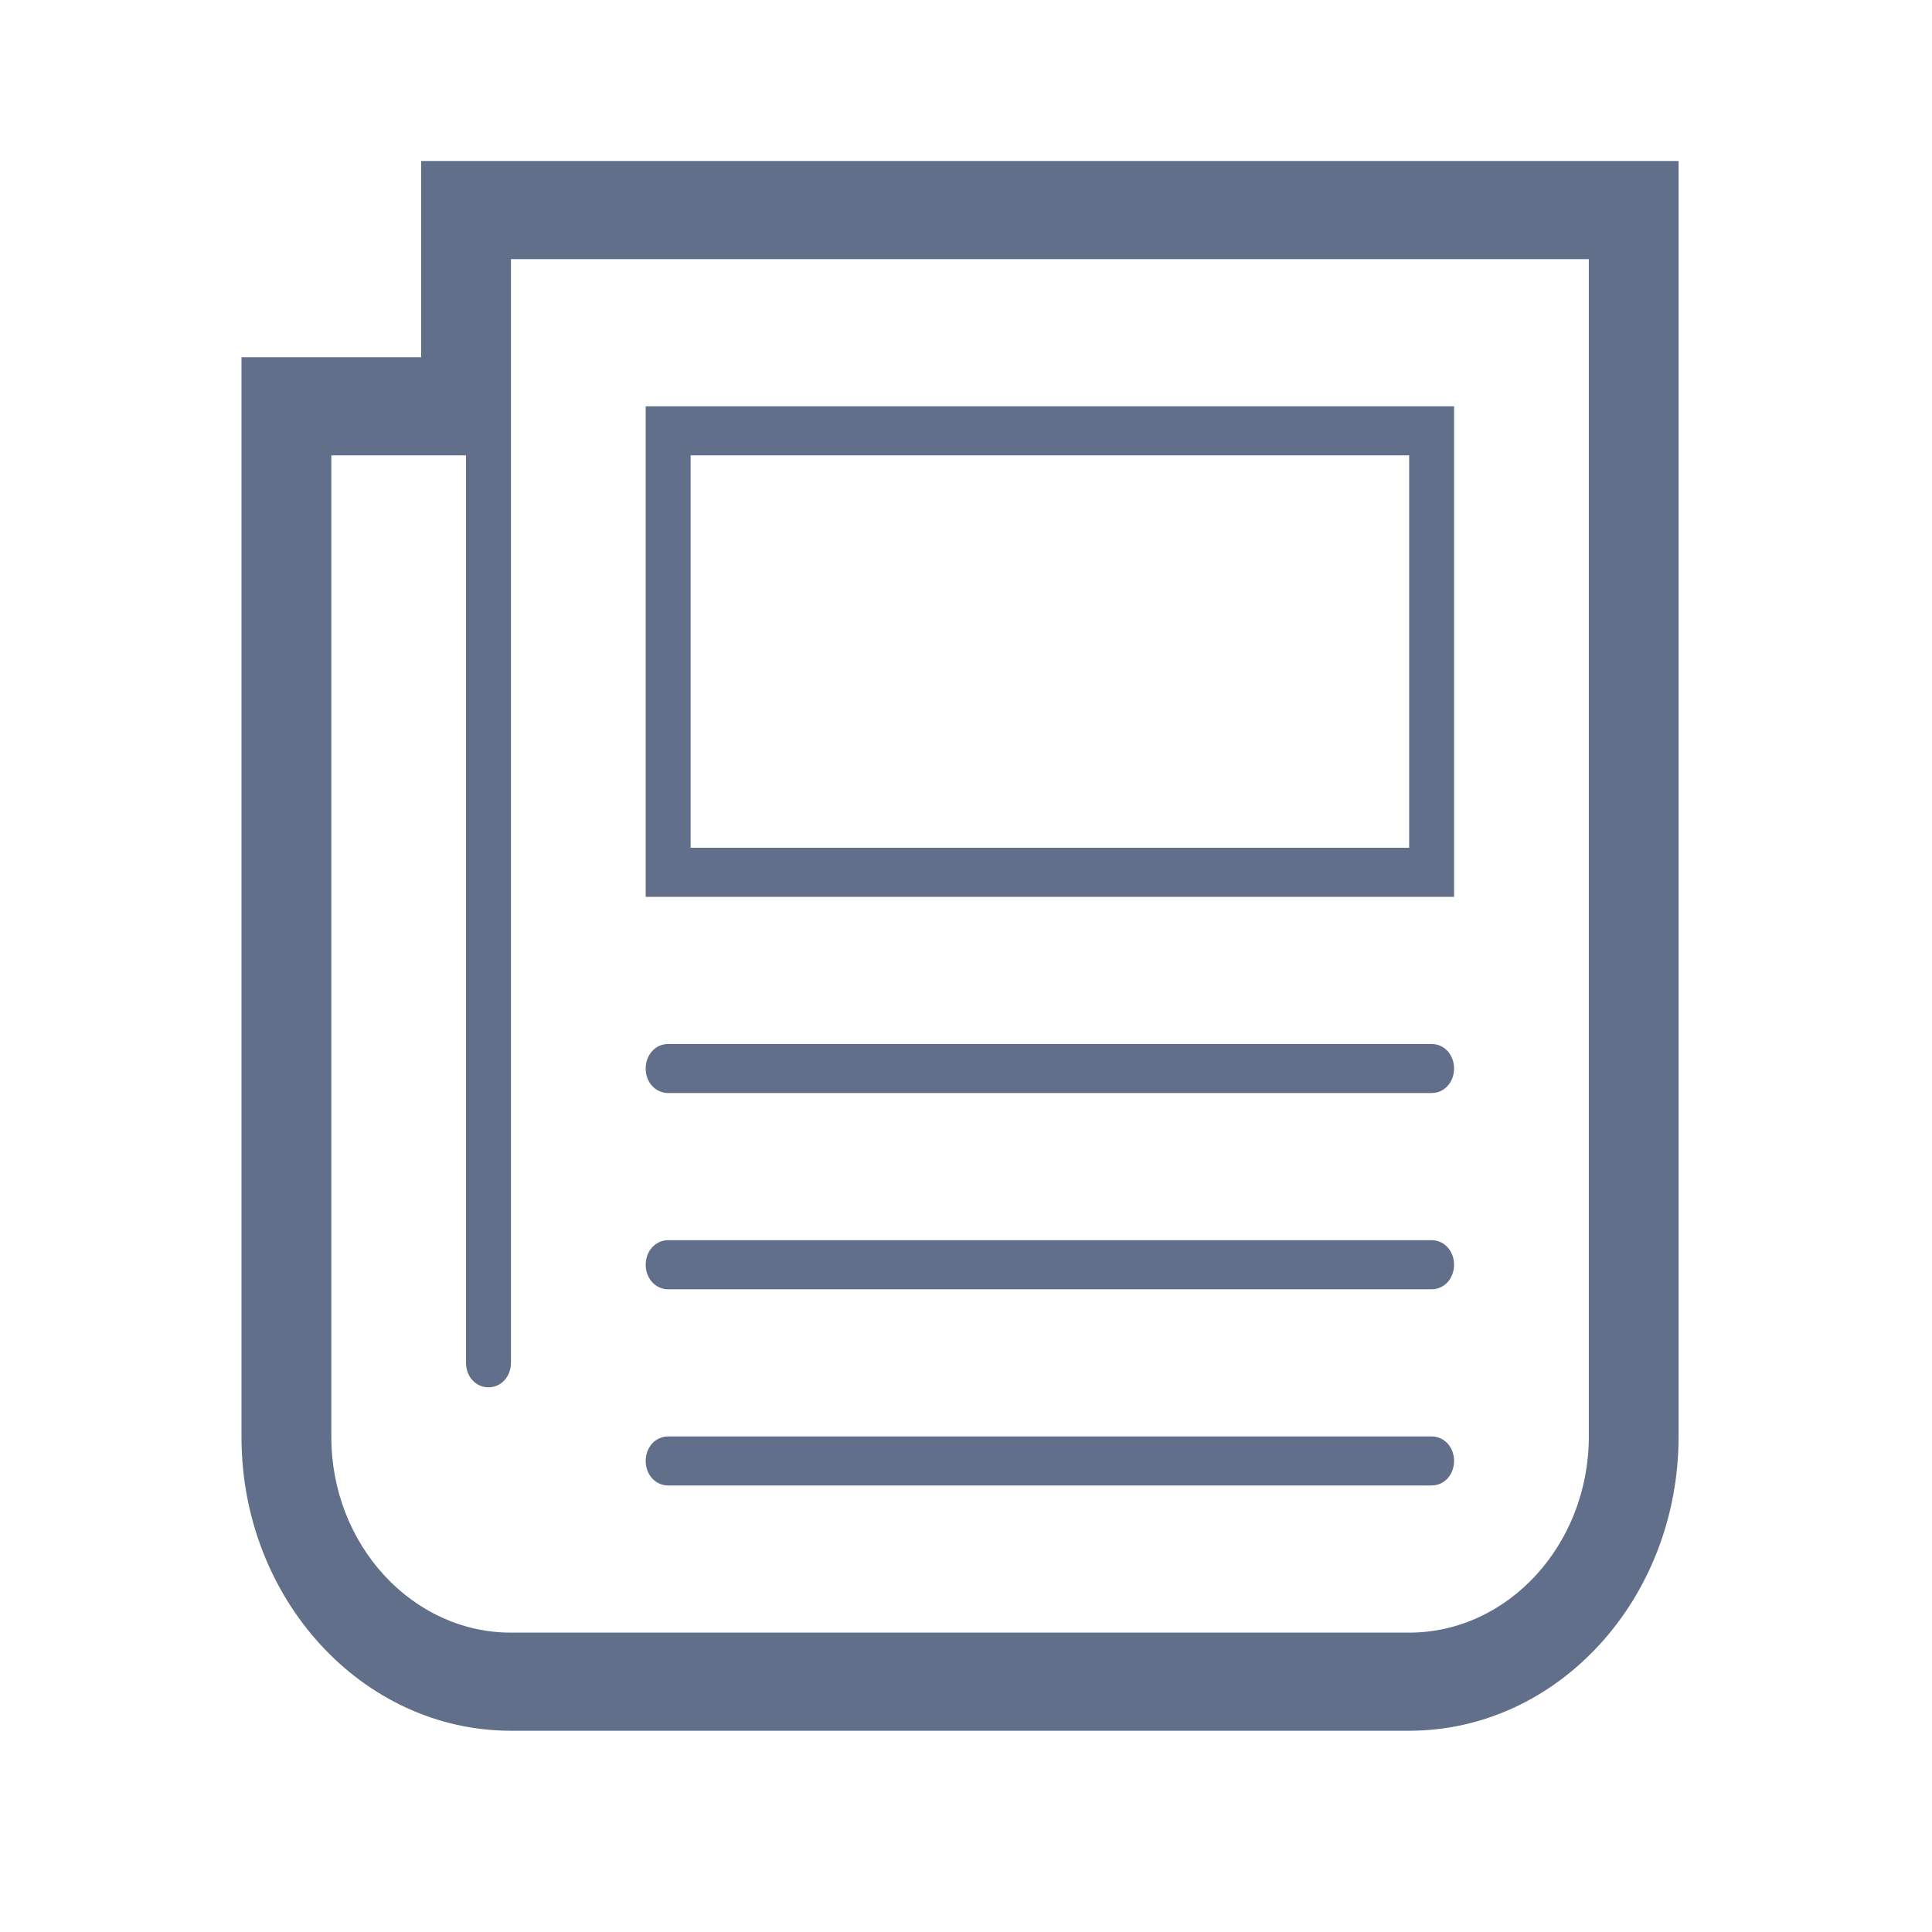 <?xml version="1.0" encoding="UTF-8"?>
<svg width="24px" height="24px" viewBox="0 0 24 24" version="1.1" xmlns="http://www.w3.org/2000/svg" xmlns:xlink="http://www.w3.org/1999/xlink">
    <!-- Generator: Sketch 48.2 (47327) - http://www.bohemiancoding.com/sketch -->
    <title>Icon/News_White</title>
    <desc>Created with Sketch.</desc>
    <defs></defs>
    <g id="Symbols" stroke="none" stroke-width="1" fill="none" fill-rule="evenodd">
        <g id="Icon/News_White" fill="#616F8A">
            <path d="M8.579,10.531 L17.505,10.531 L17.505,5.656 L8.579,5.656 L8.579,10.531 Z M8.021,18.148 C8.021,17.977 8.143,17.844 8.3,17.844 L17.784,17.844 C17.941,17.844 18.063,17.977 18.063,18.148 C18.063,18.32 17.941,18.453 17.784,18.453 L8.3,18.453 C8.143,18.453 8.021,18.32 8.021,18.148 L8.021,18.148 Z M8.021,15.711 C8.021,15.54 8.143,15.406 8.3,15.406 L17.784,15.406 C17.941,15.406 18.063,15.54 18.063,15.711 C18.063,15.882 17.941,16.016 17.784,16.016 L8.3,16.016 C8.143,16.016 8.021,15.882 8.021,15.711 L8.021,15.711 Z M8.021,13.273 C8.021,13.102 8.143,12.969 8.3,12.969 L17.784,12.969 C17.941,12.969 18.063,13.102 18.063,13.273 C18.063,13.445 17.941,13.578 17.784,13.578 L8.3,13.578 C8.143,13.578 8.021,13.445 8.021,13.273 L8.021,13.273 Z M8.021,11.141 L18.063,11.141 L18.063,5.047 L8.021,5.047 L8.021,11.141 Z M19.737,3.219 L6.347,3.219 L6.347,16.93 C6.347,17.101 6.225,17.234 6.068,17.234 C5.911,17.234 5.789,17.101 5.789,16.93 L5.789,5.656 L4.116,5.656 L4.116,17.853 C4.116,19.186 5.118,20.281 6.347,20.281 L17.505,20.281 C18.734,20.281 19.737,19.186 19.737,17.844 L19.737,3.219 Z M20.852,2 L20.852,17.844 C20.852,19.862 19.353,21.5 17.505,21.5 L6.347,21.5 C4.499,21.5 3,19.862 3,17.853 L3,4.438 L5.232,4.438 L5.232,2 L20.852,2 Z" id="Page-1"></path>
        </g>
    </g>
</svg>